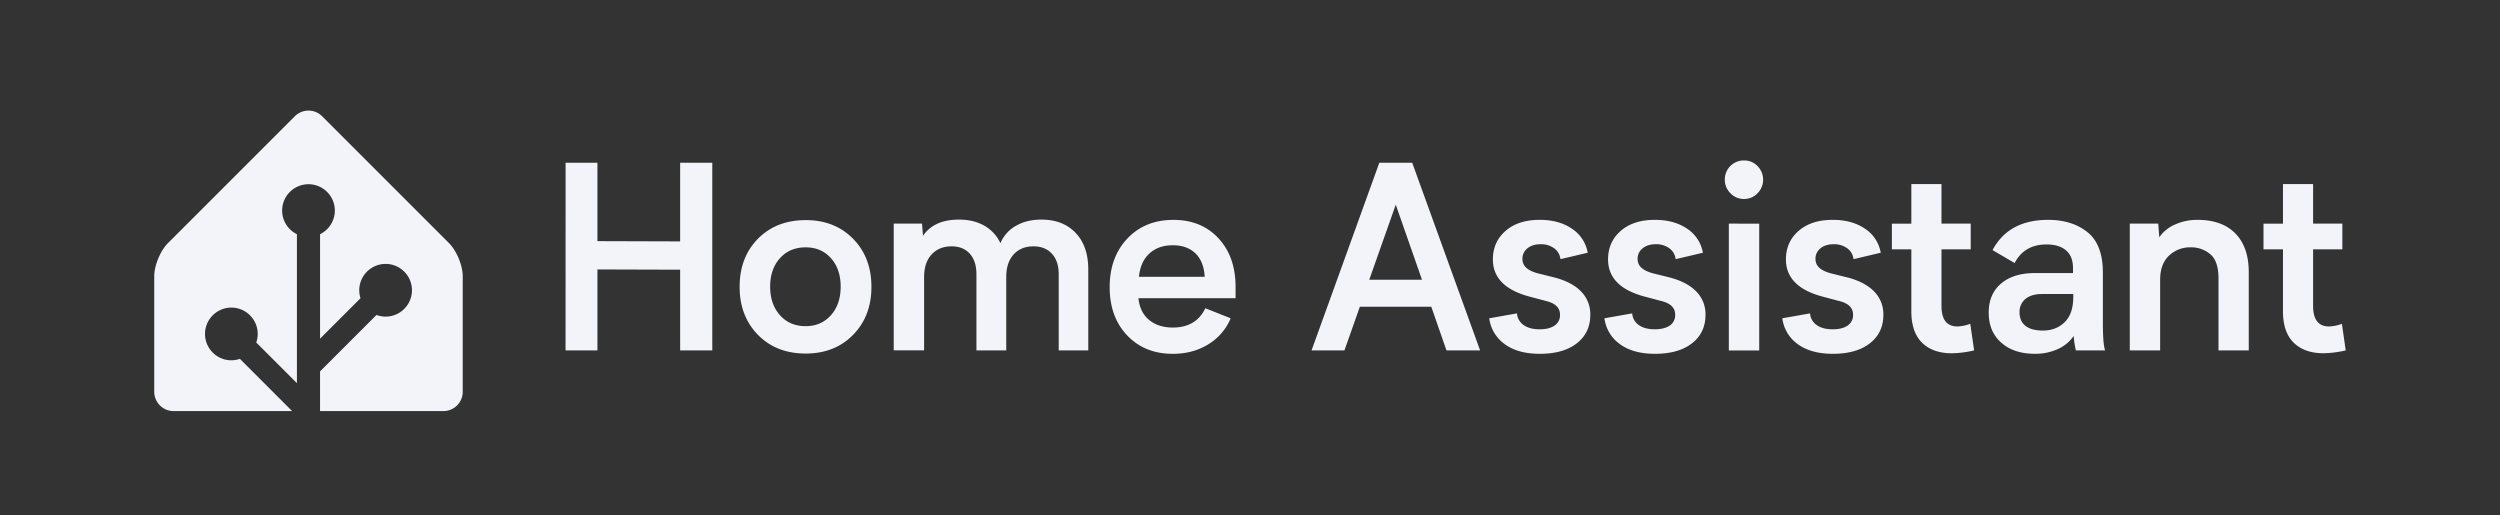<svg xmlns="http://www.w3.org/2000/svg" fill="none" viewBox="0 0 1945 401"><rect x="0" y="0" width="1945" height="401" fill="#333333" stroke="none"/><path fill="#F2F4F9" d="m349.39 189.203-98.78-98.78c-5.83-5.83-15.38-5.83-21.21 0l-98.79 98.78c-5.83 5.83-10.61 17.36-10.61 25.61v90c0 8.25 6.75 15 15 15h92.27l-40.63-40.63c-2.09.72-4.32 1.13-6.64 1.13-11.3 0-20.5-9.2-20.5-20.5s9.2-20.5 20.5-20.5 20.5 9.2 20.5 20.5c0 2.33-.41 4.56-1.13 6.65l31.63 31.63v-115.88c-6.8-3.34-11.5-10.32-11.5-18.39 0-11.3 9.2-20.5 20.5-20.5s20.5 9.2 20.5 20.5c0 8.07-4.7 15.05-11.5 18.39v81.27l31.46-31.46c-.62-1.96-.96-4.04-.96-6.2 0-11.3 9.2-20.5 20.5-20.5s20.5 9.2 20.5 20.5-9.2 20.5-20.5 20.5c-2.5 0-4.88-.47-7.09-1.29L249 288.943v30.88h96c8.25 0 15-6.75 15-15v-90c0-8.25-4.77-19.77-10.61-25.61v-.01ZM440.04 126.606h24.76v61l64.36.2v-61.2h25v146h-25v-62.78l-64.36-.2v63H440l.04-146.02ZM626.8 171.236c15.1 0 27.403 4.85 36.91 14.55 9.507 9.7 14.26 22.17 14.26 37.41 0 15.167-4.753 27.6-14.26 37.3-9.507 9.7-21.81 14.55-36.91 14.55-15.24 0-27.61-4.85-37.11-14.55-9.5-9.7-14.253-22.133-14.26-37.3 0-15.333 4.753-27.816 14.26-37.45 9.507-9.633 21.877-14.47 37.11-14.51Zm0 82.52c8.073 0 14.633-2.846 19.68-8.54 5.047-5.693 7.567-13.1 7.56-22.22 0-9.106-2.52-16.48-7.56-22.12-5.04-5.64-11.6-8.453-19.68-8.44-8.267 0-14.933 2.814-20 8.44-5.067 5.627-7.607 13-7.62 22.12 0 9.12 2.54 16.527 7.62 22.22 5.08 5.694 11.747 8.54 20 8.54ZM846.68 209.826v62.79h-23v-59.19c0-6.826-1.757-12.16-5.27-16s-8.3-5.763-14.36-5.77c-6.44 0-11.583 2.1-15.43 6.3-3.847 4.2-5.767 10.077-5.76 17.63v57h-23.19v-59.16c0-6.826-1.71-12.16-5.13-16s-8.157-5.763-14.21-5.77c-6.44 0-11.613 2.1-15.52 6.3-3.907 4.2-5.86 10.077-5.86 17.63v57h-23.63v-98.61h22l.78 9.47c5.733-8.4 15.067-12.6 28-12.6 7.553 0 14.097 1.564 19.63 4.69a30.244 30.244 0 0 1 12.59 13.67 27.756 27.756 0 0 1 12-13.47c5.56-3.26 12.183-4.89 19.87-4.89 11.2 0 20.087 3.45 26.66 10.35 6.573 6.9 9.85 16.444 9.83 28.63ZM961.28 231.986H885.7c.78 7.42 3.58 13.087 8.4 17 4.82 3.914 10.94 5.86 18.36 5.84 12.04 0 20.47-5 25.29-15l19.73 7.81a43.246 43.246 0 0 1-17.53 20.31c-8 4.894-17.163 7.337-27.49 7.33-14.587 0-26.42-4.77-35.5-14.31-9.08-9.54-13.623-22.056-13.63-37.55 0-15.493 4.577-28.09 13.73-37.79s21.113-14.55 35.88-14.55c14.52 0 26.207 4.784 35.06 14.35 8.853 9.567 13.28 22.167 13.28 37.8v8.76Zm-75.19-16.61h51.17c-.46-8-2.883-14.103-7.27-18.31-4.387-4.206-10.297-6.286-17.73-6.24-7.333 0-13.333 2.13-18 6.39s-7.39 10.314-8.17 18.16ZM1113.53 238.626h-55.56l-12 34h-25.59l52.73-146h25.59l52.83 146h-26.17l-11.83-34Zm-7.22-21-20.41-58.4-20.61 58.4h41.02ZM1197.86 256.196c4.88 0 8.74-.96 11.57-2.88a9.658 9.658 0 0 0 3.26-3.706 9.622 9.622 0 0 0 .99-4.834c0-5.266-3.55-8.783-10.64-10.55l-13.58-3.61c-18.67-5.08-28-14.683-28-28.81 0-9.046 3.29-16.436 9.86-22.17 6.57-5.733 15.43-8.596 26.56-8.59 9.96 0 18.29 2.277 25 6.83a27.995 27.995 0 0 1 8.13 8.087 28.042 28.042 0 0 1 4.22 10.663l-21.19 5a12.052 12.052 0 0 0-1.56-4.772c-.85-1.463-2-2.73-3.37-3.718a17.258 17.258 0 0 0-10.5-3.13c-4.23 0-7.65 1.06-10.25 3.18a10.112 10.112 0 0 0-3.91 8.25 9.037 9.037 0 0 0 .72 3.737 9.041 9.041 0 0 0 2.21 3.103c1.96 1.82 4.99 3.284 9.08 4.39l13.38 3.32c8.92 2.414 15.72 6.06 20.41 10.94a25.156 25.156 0 0 1 5.32 8.327c1.2 3.1 1.77 6.409 1.68 9.733 0 9.254-3.48 16.61-10.45 22.07-6.97 5.46-16.57 8.197-28.81 8.21-11.33 0-20.42-2.49-27.25-7.47a29.252 29.252 0 0 1-8.17-8.814 29.129 29.129 0 0 1-3.94-11.356l21.58-3.81c.13 1.817.67 3.582 1.57 5.163a12.2 12.2 0 0 0 3.66 3.967c3.16 2.17 7.28 3.25 12.42 3.25ZM1287.46 256.196c4.89 0 8.74-1 11.58-2.88a9.574 9.574 0 0 0 3.25-3.709 9.722 9.722 0 0 0 .99-4.831c0-5.266-3.55-8.783-10.64-10.55l-13.57-3.61c-18.67-5.08-28-14.683-28-28.81 0-9.046 3.29-16.436 9.86-22.17 6.57-5.733 15.43-8.596 26.56-8.59 9.96 0 18.29 2.277 25 6.83a28.023 28.023 0 0 1 8.13 8.088 28.049 28.049 0 0 1 4.23 10.662l-21.2 5a12.052 12.052 0 0 0-1.56-4.772c-.85-1.463-2-2.73-3.37-3.718a17.258 17.258 0 0 0-10.5-3.13c-4.23 0-7.65 1.06-10.25 3.18a10.184 10.184 0 0 0-2.94 3.66 10.24 10.24 0 0 0-.97 4.59 8.888 8.888 0 0 0 .73 3.737 8.883 8.883 0 0 0 2.2 3.103c2 1.82 5 3.28 9.09 4.39l13.38 3.32c8.91 2.414 15.71 6.06 20.41 10.94a25.154 25.154 0 0 1 5.31 8.328c1.2 3.1 1.78 6.408 1.69 9.732 0 9.254-3.48 16.61-10.45 22.07-6.97 5.46-16.57 8.197-28.81 8.21-11.33 0-20.42-2.49-27.25-7.47a29.252 29.252 0 0 1-8.17-8.814 29.129 29.129 0 0 1-3.94-11.356l21.59-3.81a12.06 12.06 0 0 0 1.57 5.162c.9 1.58 2.15 2.937 3.65 3.968 3.14 2.17 7.26 3.25 12.4 3.25ZM1341.91 139.826c-.03-1.974.33-3.935 1.06-5.767a14.83 14.83 0 0 1 3.23-4.896 14.826 14.826 0 0 1 4.89-3.249 14.746 14.746 0 0 1 5.76-1.088c1.96-.03 3.9.345 5.71 1.1 1.8.755 3.44 1.876 4.79 3.29 2.79 2.81 4.36 6.61 4.36 10.57 0 3.961-1.57 7.76-4.36 10.57a14.159 14.159 0 0 1-4.78 3.331 14.165 14.165 0 0 1-5.72 1.119 14.297 14.297 0 0 1-10.55-4.45 14.518 14.518 0 0 1-3.27-4.816 14.37 14.37 0 0 1-1.12-5.714Zm26.76 34.18v98.63h-23.64v-98.66l23.64.03ZM1425.85 256.196c4.88 0 8.74-.96 11.57-2.88a9.675 9.675 0 0 0 3.26-3.707 9.728 9.728 0 0 0 .99-4.833c0-5.266-3.55-8.783-10.65-10.55l-13.57-3.61c-18.67-5.08-28-14.683-28-28.81 0-9.046 3.29-16.436 9.86-22.17 6.57-5.733 15.43-8.596 26.57-8.59 9.96 0 18.29 2.277 25 6.83 3.23 2.111 6 4.865 8.13 8.091a28.186 28.186 0 0 1 4.22 10.659l-21.19 5a12.052 12.052 0 0 0-1.56-4.772c-.85-1.463-2-2.73-3.37-3.718a17.291 17.291 0 0 0-10.5-3.13c-4.23 0-7.65 1.06-10.26 3.18a10.164 10.164 0 0 0-2.93 3.662 10.102 10.102 0 0 0-.97 4.588 9.037 9.037 0 0 0 .72 3.737 9.041 9.041 0 0 0 2.21 3.103c1.95 1.82 4.98 3.284 9.08 4.39l13.38 3.32c8.92 2.414 15.72 6.06 20.41 10.94a25.156 25.156 0 0 1 5.32 8.327c1.2 3.1 1.77 6.409 1.68 9.733 0 9.254-3.48 16.61-10.45 22.07-6.97 5.46-16.57 8.197-28.81 8.21-11.33 0-20.41-2.49-27.24-7.47a29.216 29.216 0 0 1-8.18-8.811 29.278 29.278 0 0 1-3.93-11.359l21.58-3.81a12.06 12.06 0 0 0 1.57 5.162c.9 1.58 2.15 2.937 3.65 3.968 3.14 2.17 7.26 3.25 12.41 3.25ZM1535.86 272.606a81.653 81.653 0 0 1-17.19 2.25c-9.96 0-17.72-2.736-23.29-8.21-5.57-5.473-8.35-13.61-8.35-24.41v-48.24h-15.14v-20h15.14v-30.78h23.44v30.76h22.75v20h-22.75v44c0 10.667 4.13 16 12.4 16 3.42-.143 6.8-.836 10-2.05l2.99 20.68ZM1615.01 272.606a70.915 70.915 0 0 1-1.66-11.23 29.8 29.8 0 0 1-12.16 10.11 41.804 41.804 0 0 1-18.21 3.76c-10.81 0-19.48-2.88-26-8.64-6.52-5.76-9.77-13.556-9.76-23.39 0-9.64 3.21-17.176 9.62-22.61 6.41-5.433 15.18-8.153 26.31-8.16h29.65v-3.8c0-6.186-1.81-10.81-5.42-13.87-3.61-3.06-8.67-4.59-15.18-4.59-11.52 0-19.79 4.817-24.81 14.45l-17.18-10.06c8.33-15.686 22.75-23.53 43.26-23.53 12.43 0 22.61 3.19 30.56 9.57 7.95 6.38 11.95 16.764 12 31.15v39.26c0 11.127.58 18.32 1.75 21.58h-22.77Zm-2-43.85h-24.32c-5.53 0-9.82 1.27-12.89 3.81a12.88 12.88 0 0 0-3.52 4.688 12.82 12.82 0 0 0-1.07 5.762c0 4.62 1.56 8.137 4.69 10.55 3.13 2.41 7.58 3.61 13.38 3.61 6.96 0 12.66-2.196 17.09-6.59 4.43-4.393 6.65-10.92 6.64-19.58v-2.25ZM1749.53 211.766v60.84H1726v-55.78c0-9.38-2.21-15.793-6.64-19.24a22.78 22.78 0 0 0-14.85-5.17 23.77 23.77 0 0 0-17.09 6.54c-4.55 4.36-6.82 10.577-6.83 18.65v55h-23.63v-98.63h22.16l.78 10.64a28.544 28.544 0 0 1 12.21-9.91 41.583 41.583 0 0 1 17.48-3.66c12.76 0 22.61 3.53 29.54 10.59 6.93 7.06 10.4 17.104 10.4 30.13ZM1824.98 272.606a81.786 81.786 0 0 1-17.18 2.22c-9.96 0-17.72-2.736-23.29-8.21-5.57-5.473-8.35-13.61-8.35-24.41v-48.21h-15.14v-20h15.14v-30.78h23.43v30.76h22.76v20h-22.76v44c0 10.667 4.14 16 12.41 16 3.42-.143 6.8-.836 10-2.05l2.98 20.68Z"/></svg>